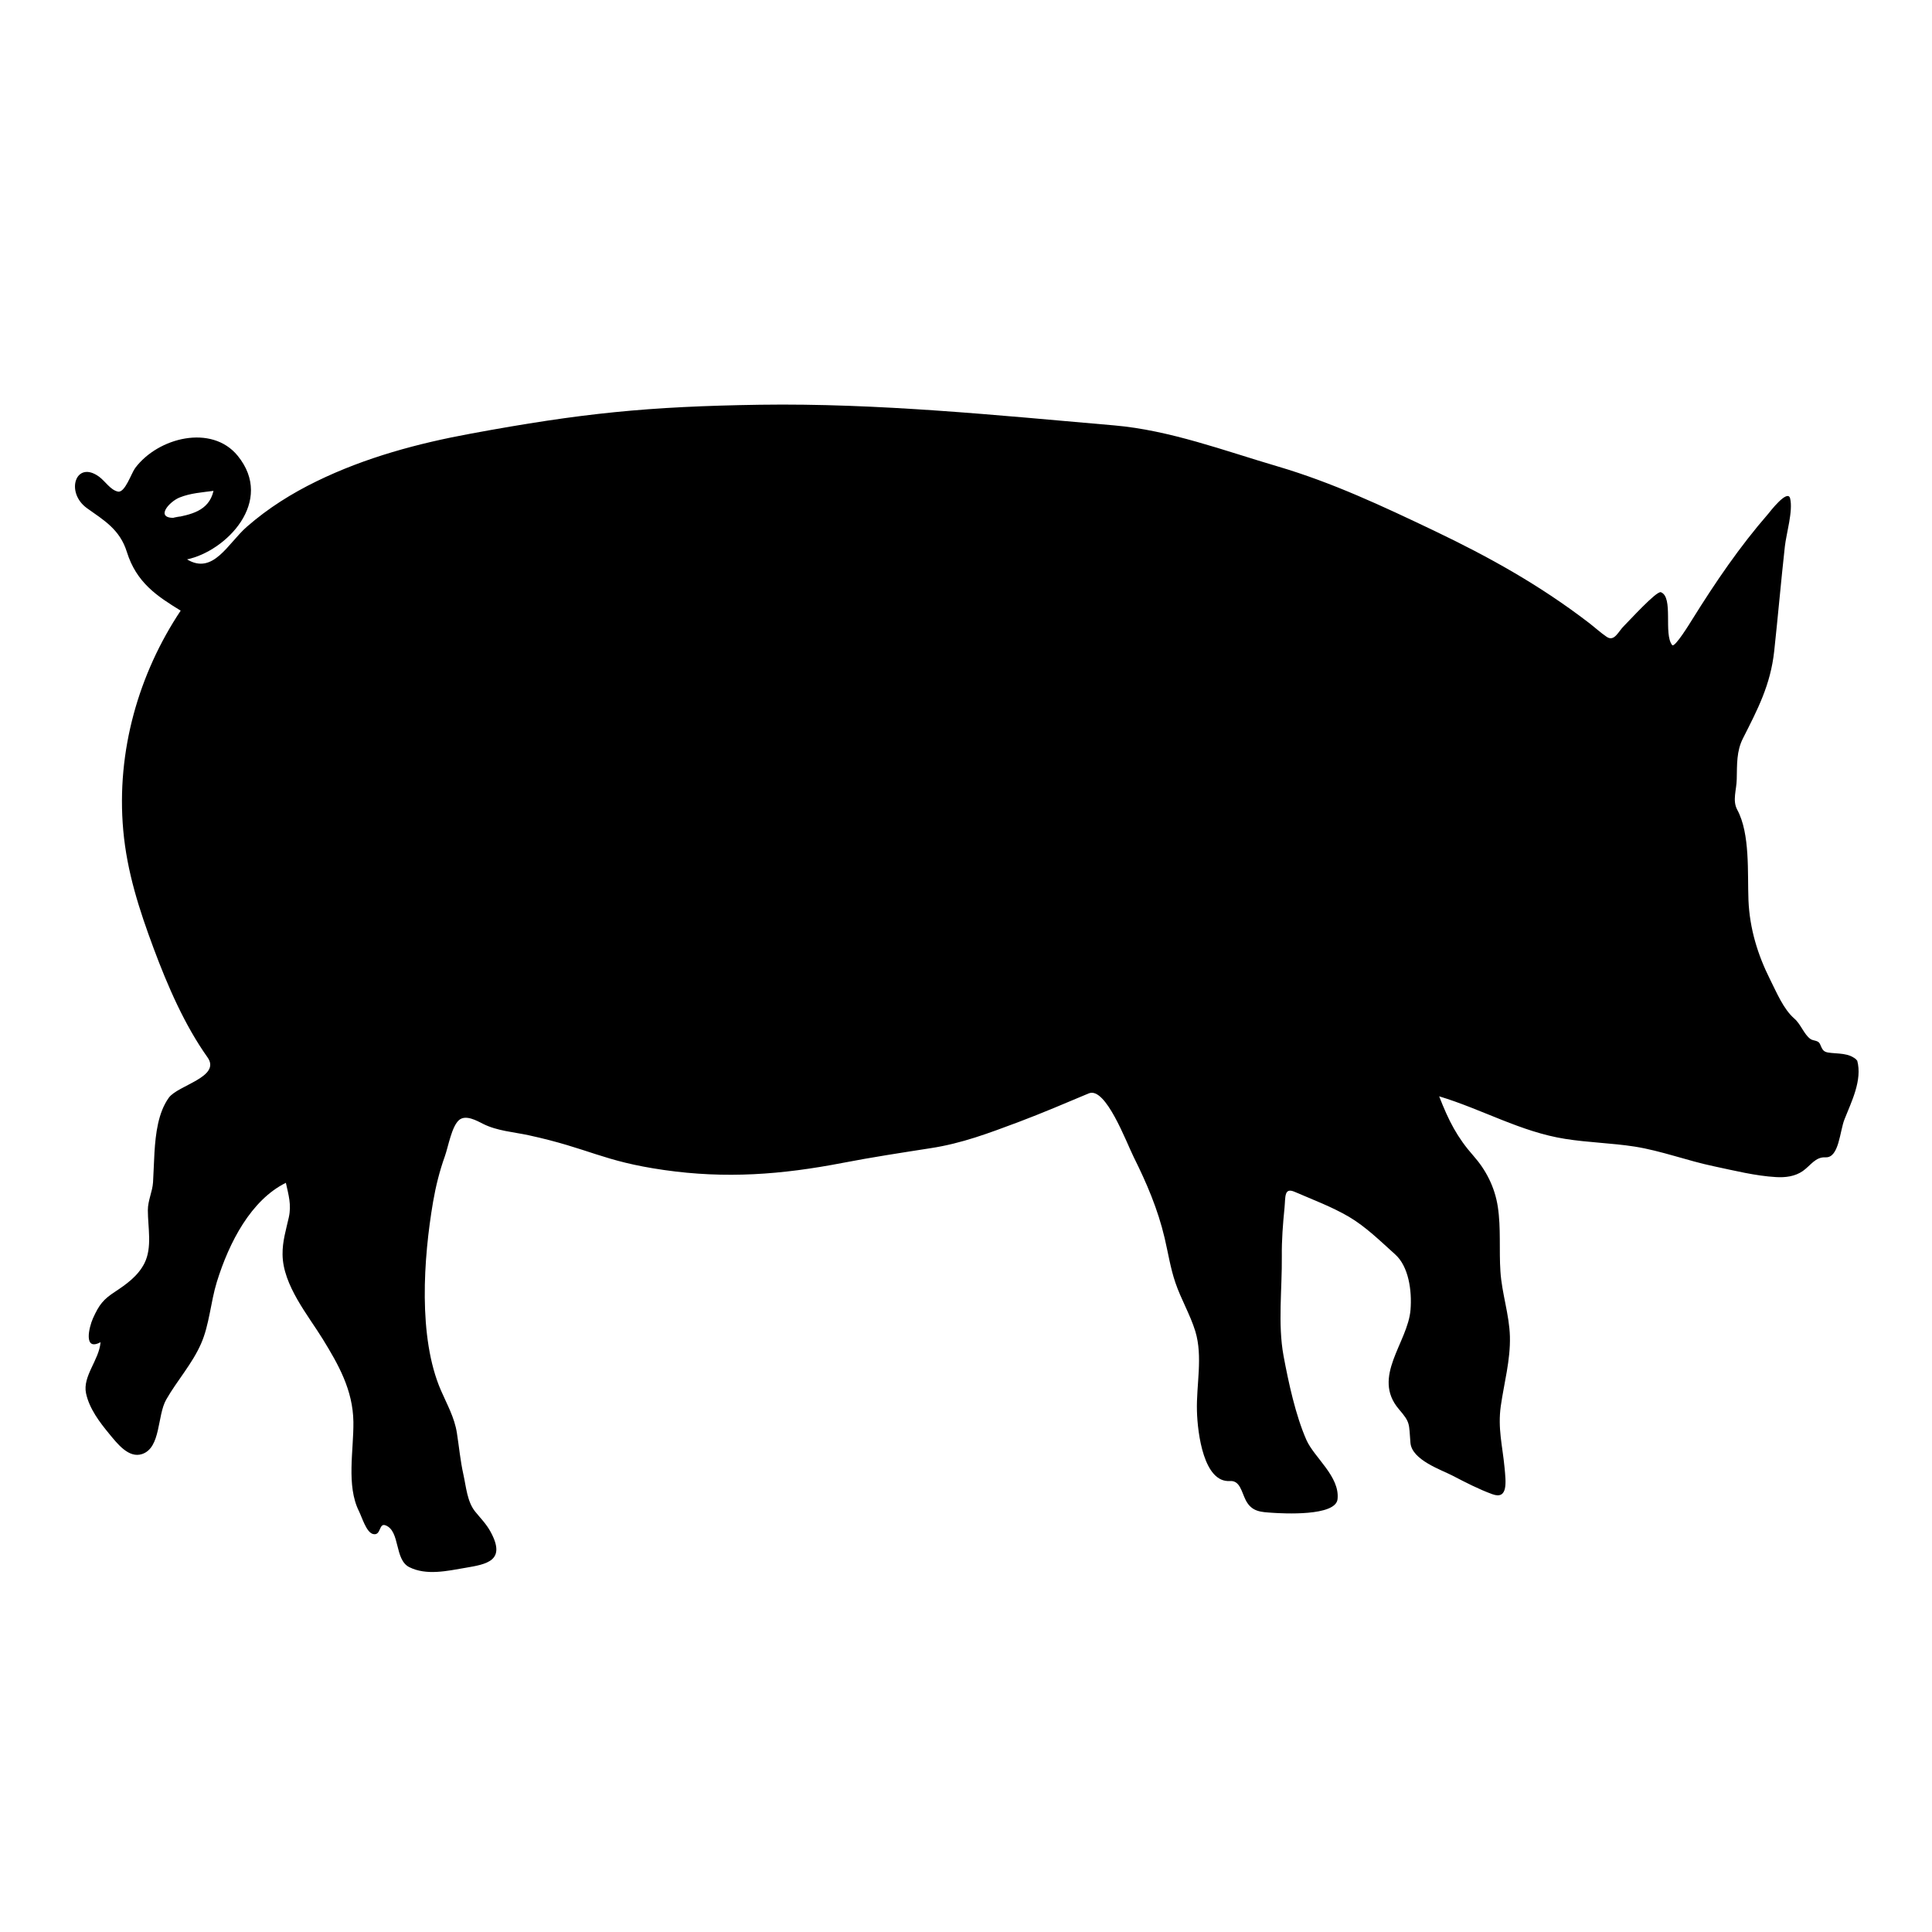 <?xml version="1.0" encoding="utf-8"?>
<!-- Generator: Adobe Illustrator 27.7.0, SVG Export Plug-In . SVG Version: 6.00 Build 0)  -->
<svg version="1.1" id="Layer_1" xmlns="http://www.w3.org/2000/svg" xmlns:xlink="http://www.w3.org/1999/xlink" x="0px" y="0px"
	 viewBox="0 0 216 216" style="enable-background:new 0 0 216 216;" xml:space="preserve">
<style type="text/css">
	.st0{fill-rule:evenodd;clip-rule:evenodd;}
</style>
<path class="st0" d="M207.64,118.58c-0.84-0.93-2.22-0.73-3.28-0.91c-0.57-0.1-0.64-0.41-0.89-0.96c-0.19-0.42-0.76-0.33-1.06-0.55
	c-0.72-0.51-1.07-1.65-1.8-2.28c-1.22-1.06-1.97-2.9-2.72-4.39c-1.37-2.73-2.28-5.67-2.41-8.85c-0.12-3.04,0.2-7.42-1.25-10.1
	c-0.57-1.05-0.08-2.21-0.06-3.43c0.04-1.65-0.04-3.13,0.71-4.59c1.63-3.22,3.07-5.95,3.48-9.74c0.42-3.89,0.76-7.8,1.19-11.69
	c0.16-1.44,0.93-3.97,0.59-5.36c-0.27-1.14-2.35,1.6-2.43,1.69c-3.24,3.73-5.87,7.6-8.53,11.86c-0.15,0.24-1.95,3.2-2.23,2.84
	c-0.99-1.24,0.18-5.35-1.26-5.91c-0.48-0.19-3.64,3.3-4.09,3.73c-0.67,0.63-1.09,1.85-1.97,1.26c-0.69-0.47-1.32-1.05-1.98-1.56
	c-5.52-4.24-11.21-7.39-17.3-10.3c-5.81-2.77-11.39-5.39-17.49-7.19c-6.02-1.77-12.07-4.05-18.28-4.59
	c-13.15-1.14-26.41-2.5-39.6-2.31c-12.53,0.19-19.96,0.94-32.34,3.23c-5.87,1.08-11.76,2.65-17.25,5.33
	c-2.75,1.34-5.4,2.99-7.79,5.08c-2.13,1.86-3.75,5.42-6.69,3.65c4.36-0.92,9.83-6.48,5.66-11.59c-2.9-3.55-8.9-2.05-11.46,1.38
	c-0.43,0.58-1.14,2.79-1.92,2.63c-0.84-0.17-1.43-1.17-2.12-1.67c-2.6-1.89-3.81,1.76-1.34,3.53c1.88,1.34,3.67,2.37,4.45,4.88
	c1.08,3.46,3.4,4.96,6.02,6.57c-4.66,6.99-7.22,15.68-6.42,24.57c0.42,4.67,1.8,8.9,3.39,13.17c1.59,4.27,3.48,8.61,6.03,12.2
	c1.56,2.2-3.32,3.11-4.33,4.52c-1.19,1.66-1.47,4.02-1.6,6.1c-0.07,1.12-0.09,2.24-0.16,3.35c-0.07,1.07-0.58,2.03-0.58,3.12
	c0,1.93,0.51,4.16-0.38,5.93c-0.73,1.45-2.07,2.38-3.29,3.19c-1.3,0.85-1.77,1.42-2.47,2.98c-0.44,0.98-1.09,3.7,0.85,2.66
	c-0.15,1.99-2.03,3.8-1.62,5.72c0.37,1.73,1.55,3.26,2.58,4.51c0.93,1.13,2.2,2.78,3.7,2.27c2.1-0.72,1.66-4.29,2.68-6.08
	c1.22-2.14,2.9-3.98,3.9-6.26c0.93-2.11,1.07-4.65,1.76-6.89c1.38-4.46,3.83-9.16,7.72-11.09c0.3,1.36,0.64,2.46,0.33,3.86
	c-0.31,1.39-0.72,2.68-0.7,4.15c0.03,3.44,2.88,6.83,4.5,9.47c1.73,2.82,3.37,5.67,3.42,9.25c0.04,3.2-0.81,7.1,0.62,9.98
	c0.35,0.7,0.83,2.39,1.59,2.56c0.91,0.21,0.61-1.29,1.4-0.97c1.64,0.65,0.96,3.83,2.64,4.67c1.92,0.96,4.25,0.42,6.24,0.08
	c2.43-0.41,4.61-0.78,2.86-4.01c-0.49-0.91-1.13-1.53-1.75-2.3c-0.88-1.11-0.99-2.72-1.3-4.12c-0.35-1.57-0.48-3.08-0.73-4.66
	c-0.27-1.74-1.12-3.22-1.79-4.77c-2.56-5.92-1.95-14.76-0.87-21.07c0.3-1.74,0.73-3.46,1.32-5.1c0.38-1.07,0.76-3.35,1.6-4.05
	c0.74-0.61,1.96,0.08,2.67,0.44c1.57,0.79,3.42,0.91,5.09,1.27c6.85,1.49,8.23,2.9,15.15,3.89c6.89,0.99,13.14,0.52,19.97-0.8
	c3.26-0.63,6.54-1.13,9.81-1.64c3.53-0.54,6.51-1.68,9.88-2.94c2.63-0.99,5.22-2.1,7.82-3.19c1.89-0.79,4.21,5.51,5.02,7.12
	c1.44,2.89,2.7,5.82,3.46,9.06c0.39,1.67,0.65,3.37,1.2,4.98c0.63,1.86,1.65,3.56,2.23,5.44c0.86,2.85,0.1,5.97,0.18,8.9
	c0.07,2.58,0.78,8.03,3.68,7.84c1.13-0.08,1.3,1.2,1.77,2.13c0.68,1.34,1.74,1.33,2.96,1.42c1.16,0.08,7.1,0.42,7.31-1.52
	c0.27-2.54-2.6-4.64-3.48-6.62c-1.21-2.75-2-6.41-2.56-9.42c-0.65-3.53-0.15-7.51-0.19-11.12c-0.02-1.79,0.12-3.62,0.3-5.4
	c0.12-1.24-0.06-2.32,1.14-1.8c2.03,0.88,4.11,1.65,6.05,2.78c1.89,1.11,3.52,2.72,5.19,4.22c1.49,1.34,1.88,4.02,1.71,6.17
	c-0.29,3.7-4.39,7.51-1.3,11.13c1.3,1.52,1.11,1.57,1.29,3.76c0.16,1.92,3.46,3.02,4.69,3.66c1.44,0.75,2.95,1.53,4.46,2.08
	c1.79,0.66,1.52-1.37,1.37-2.98c-0.23-2.44-0.77-4.36-0.42-6.87c0.37-2.59,1.09-5.14,1.02-7.79c-0.07-2.45-0.9-4.8-1.06-7.26
	c-0.16-2.4,0.07-4.85-0.29-7.22c-0.34-2.23-1.34-4.14-2.72-5.7c-1.84-2.08-2.78-3.94-3.84-6.66c4.82,1.45,9.13,3.98,14.1,4.76
	c2.58,0.41,5.19,0.46,7.76,0.86c2.98,0.47,5.88,1.58,8.85,2.2c2.27,0.48,4.66,1.08,6.96,1.21c1.02,0.06,2.1-0.06,2.99-0.68
	c0.88-0.62,1.4-1.59,2.54-1.53c1.52,0.08,1.59-2.98,2.13-4.28C206.98,123.2,208.23,120.77,207.64,118.58
	C206.86,117.72,207.66,118.64,207.64,118.58z M19.43,57.9c-2.11,0-0.5-1.82,0.65-2.28c1.22-0.49,2.52-0.57,3.79-0.74
	C23.34,57.2,21.23,57.53,19.43,57.9C19.08,57.9,21.23,57.53,19.43,57.9z"/>
</svg>
